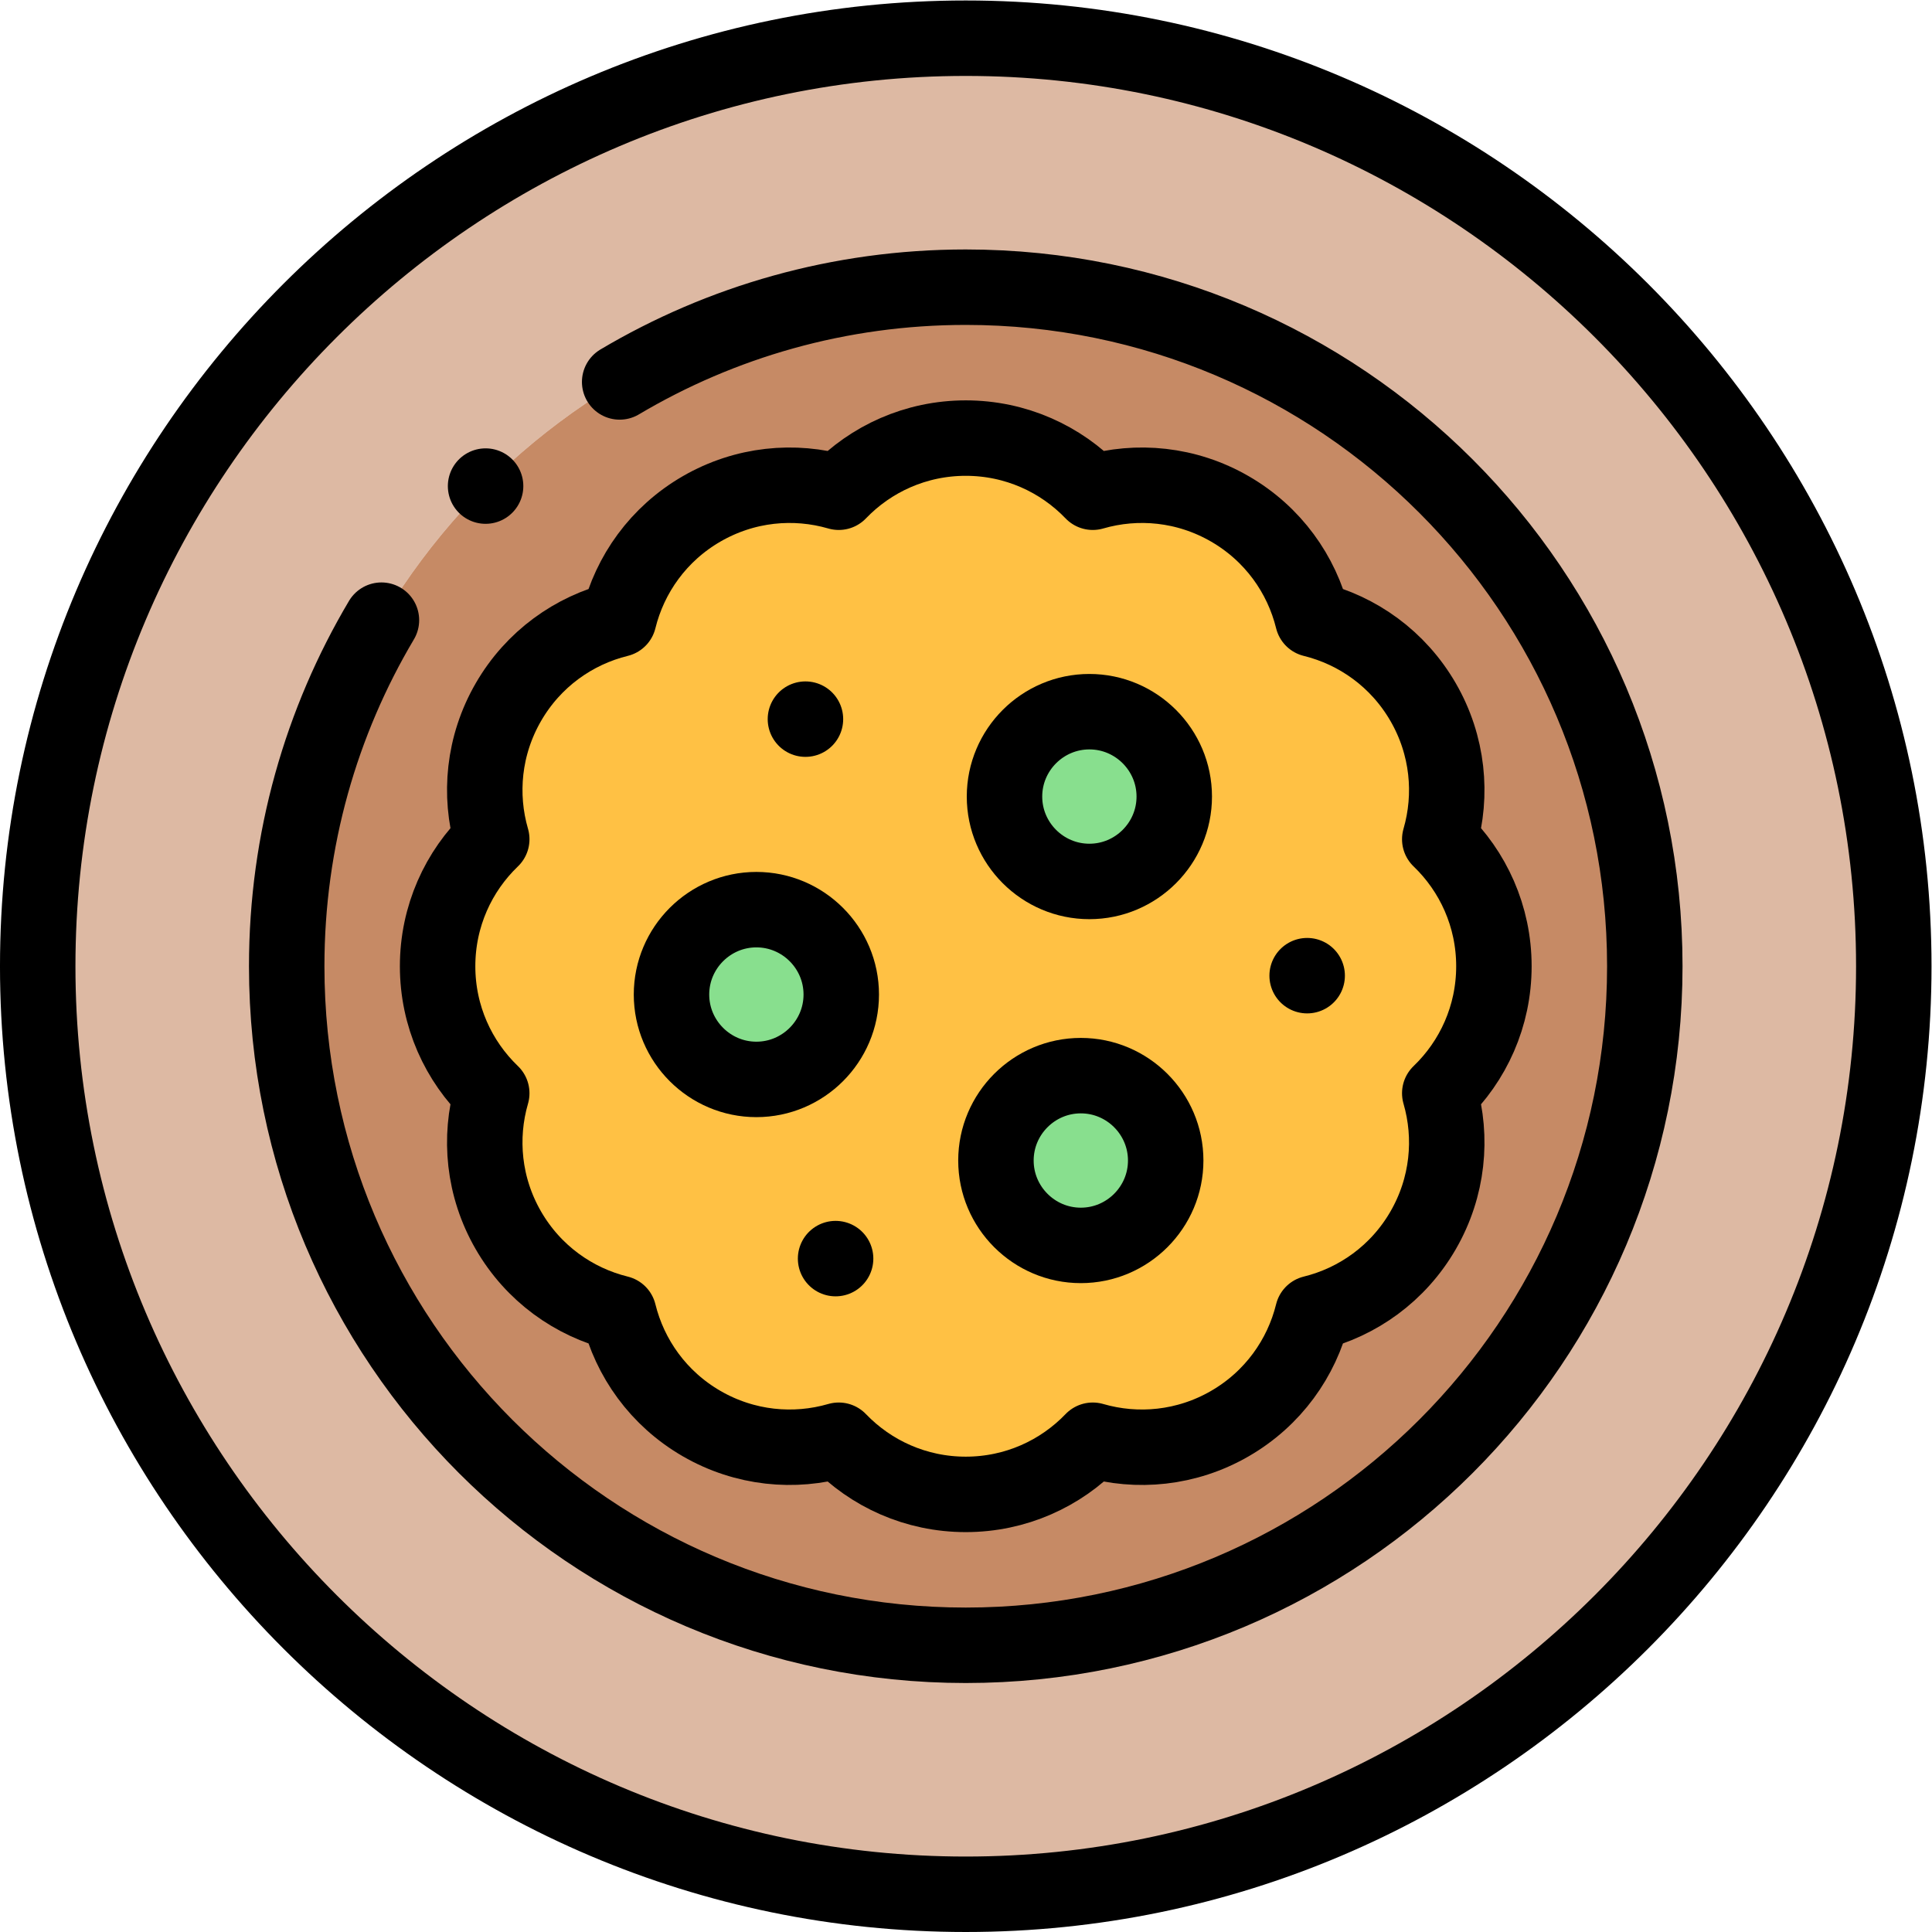 <?xml version="1.0" encoding="UTF-8" standalone="no"?>
<!-- Created with Inkscape (http://www.inkscape.org/) -->

<svg
   version="1.1"
   id="svg4182"
   xml:space="preserve"
   width="682.667"
   height="682.667"
   viewBox="0 0 682.667 682.667"
   xmlns="http://www.w3.org/2000/svg"
   xmlns:svg="http://www.w3.org/2000/svg"><defs
     id="defs4186"><clipPath
       clipPathUnits="userSpaceOnUse"
       id="clipPath4196"><path
         d="M 0,512 H 512 V 0 H 0 Z"
         id="path4194" /></clipPath></defs><g
     id="g4188"
     transform="matrix(1.333,0,0,-1.333,0,682.667)"><g
       id="g4190"><g
         id="g4192"
         clip-path="url(#clipPath4196)"><g
           id="g4198"
           transform="translate(502,256.001)"><path
             d="m 0,0 c 0,135.863 -110.139,246.001 -246.001,246.001 -135.862,0 -246.001,-110.138 -246.001,-246.001 0,-135.862 110.139,-246 246.001,-246 C -110.139,-246 0,-135.862 0,0 m -426.001,0 c 0,99.412 80.589,180 180,180 99.412,0 180,-80.588 180,-180 0,-99.411 -80.588,-180 -180,-180 -99.411,0 -180,80.589 -180,180"
             style="fill:#ddb9a3;fill-opacity:1;fill-rule:evenodd;stroke:none"
             id="path4200" /></g><g
           id="g4202"
           transform="translate(222.333,381.648)"><path
             d="m 0,0 c 8.492,8.847 20.436,14.353 33.666,14.353 13.231,0 25.175,-5.507 33.666,-14.354 11.778,3.415 24.876,2.213 36.334,-4.402 11.458,-6.617 19.049,-17.359 21.98,-29.266 11.907,-2.93 22.648,-10.52 29.263,-21.978 6.615,-11.458 7.819,-24.556 4.403,-36.334 8.847,-8.493 14.354,-20.436 14.354,-33.666 0,-13.232 -5.507,-25.175 -14.354,-33.667 3.416,-11.778 2.212,-24.874 -4.403,-36.333 -6.615,-11.458 -17.357,-19.048 -29.264,-21.98 -2.93,-11.906 -10.521,-22.648 -21.979,-29.264 -11.458,-6.615 -24.556,-7.817 -36.334,-4.403 -8.492,-8.847 -20.436,-14.352 -33.666,-14.353 -13.231,0 -25.175,5.507 -33.668,14.354 -11.776,-3.415 -24.874,-2.213 -36.332,4.402 -11.459,6.616 -19.049,17.358 -21.98,29.265 -11.907,2.931 -22.648,10.521 -29.263,21.979 -6.615,11.459 -7.818,24.556 -4.403,36.335 -8.847,8.491 -14.354,20.434 -14.354,33.666 0,13.23 5.508,25.173 14.355,33.667 -3.416,11.776 -2.213,24.874 4.402,36.332 6.615,11.459 17.357,19.048 29.264,21.98 2.931,11.907 10.521,22.647 21.979,29.264 C -24.876,2.212 -11.777,3.414 0,0 m 33.666,54.353 c -99.411,0 -180,-80.588 -180,-180 0,-99.412 80.589,-180 180,-180 99.412,0 180,80.588 180,180 0,99.412 -80.588,180 -180,180"
             style="fill:#c68a65;fill-opacity:1;fill-rule:evenodd;stroke:none"
             id="path4204" /></g><g
           id="g4206"
           transform="translate(286.5,227.001)"><path
             d="M 0,0 C 12.426,0 22.5,-10.073 22.5,-22.5 22.5,-34.927 12.426,-45 0,-45 -12.427,-45 -22.5,-34.927 -22.5,-22.5 -22.5,-10.073 -12.427,0 0,0 m -20.231,73.976 c 0,12.426 10.074,22.5 22.5,22.5 12.426,0 22.5,-10.074 22.5,-22.5 0,-12.427 -10.074,-22.5 -22.5,-22.5 -12.426,0 -22.5,10.073 -22.5,22.5 M -86.001,44 c 12.427,0 22.5,-10.073 22.5,-22.5 0,-12.427 -10.073,-22.5 -22.5,-22.5 -12.426,0 -22.5,10.073 -22.5,22.5 0,12.427 10.074,22.5 22.5,22.5 m 21.834,110.647 c -11.777,3.415 -24.876,2.212 -36.334,-4.403 -11.458,-6.616 -19.048,-17.356 -21.978,-29.264 -11.908,-2.931 -22.65,-10.521 -29.265,-21.98 -6.615,-11.458 -7.818,-24.556 -4.402,-36.332 -8.847,-8.493 -14.355,-20.437 -14.355,-33.667 0,-13.231 5.507,-25.175 14.354,-33.666 -3.415,-11.778 -2.212,-24.876 4.403,-36.335 6.615,-11.458 17.356,-19.048 29.263,-21.979 2.931,-11.907 10.521,-22.649 21.98,-29.264 11.458,-6.615 24.556,-7.818 36.332,-4.403 8.493,-8.846 20.437,-14.354 33.668,-14.354 13.23,0.001 25.174,5.507 33.666,14.354 11.778,-3.415 24.876,-2.212 36.334,4.403 11.458,6.615 19.049,17.357 21.979,29.264 11.907,2.931 22.649,10.521 29.264,21.979 6.615,11.459 7.819,24.556 4.404,36.333 8.846,8.492 14.353,20.436 14.353,33.667 0,13.23 -5.507,25.174 -14.353,33.666 3.415,11.778 2.211,24.876 -4.404,36.334 -6.615,11.458 -17.356,19.049 -29.263,21.979 -2.931,11.907 -10.522,22.649 -21.98,29.265 -11.458,6.615 -24.556,7.818 -36.334,4.402 C -5.326,163.493 -17.27,169 -30.501,169 c -13.23,0 -25.174,-5.506 -33.666,-14.353"
             style="fill:#ffc144;fill-opacity:1;fill-rule:evenodd;stroke:none"
             id="path4208" /></g><g
           id="g4210"
           transform="translate(222.999,248.501)"><path
             d="M 0,0 C 0,12.427 -10.073,22.5 -22.5,22.5 -34.926,22.5 -45,12.427 -45,0 -45,-12.427 -34.926,-22.5 -22.5,-22.5 -10.073,-22.5 0,-12.427 0,0"
             style="fill:#88df8e;fill-opacity:1;fill-rule:evenodd;stroke:none"
             id="path4212" /></g><g
           id="g4214"
           transform="translate(266.269,300.977)"><path
             d="M 0,0 C 0,-12.427 10.074,-22.5 22.5,-22.5 34.927,-22.5 45,-12.427 45,0 45,12.427 34.927,22.5 22.5,22.5 10.074,22.5 0,12.427 0,0"
             style="fill:#88df8e;fill-opacity:1;fill-rule:evenodd;stroke:none"
             id="path4216" /></g><g
           id="g4218"
           transform="translate(286.5,227.001)"><path
             d="M 0,0 C -12.427,0 -22.5,-10.073 -22.5,-22.5 -22.5,-34.927 -12.427,-45 0,-45 12.426,-45 22.5,-34.927 22.5,-22.5 22.5,-10.073 12.426,0 0,0"
             style="fill:#88df8e;fill-opacity:1;fill-rule:evenodd;stroke:none"
             id="path4220" /></g><g
           id="g4222"
           transform="translate(255.999,10.001)"><path
             d="m 0,0 c 135.493,0 246.001,110.508 246.001,246.001 0,135.492 -110.508,246 -246.001,246 -135.492,0 -246.001,-110.508 -246.001,-246 C -246.001,110.508 -135.492,0 0,0 Z"
             style="fill:none;stroke:#000000;stroke-width:20;stroke-linecap:round;stroke-linejoin:round;stroke-miterlimit:22.926;stroke-dasharray:none;stroke-opacity:1"
             id="path4224" /></g><g
           id="g4226"
           transform="translate(347.979,347.979)"><path
             d="m 0,0 c 11.907,-2.931 22.647,-10.521 29.264,-21.979 6.615,-11.458 7.817,-24.555 4.402,-36.334 8.847,-8.491 14.354,-20.435 14.354,-33.666 0,-13.231 -5.508,-25.174 -14.354,-33.667 3.415,-11.777 2.212,-24.874 -4.403,-36.333 -6.616,-11.458 -17.357,-19.047 -29.265,-21.979 -2.931,-11.907 -10.52,-22.648 -21.978,-29.264 -11.459,-6.616 -24.556,-7.818 -36.334,-4.403 -8.492,-8.847 -20.436,-14.353 -33.666,-14.354 -13.232,0 -25.175,5.508 -33.668,14.355 -11.777,-3.416 -24.873,-2.213 -36.332,4.402 -11.459,6.616 -19.049,17.358 -21.981,29.265 -11.906,2.932 -22.647,10.52 -29.263,21.978 -6.616,11.459 -7.818,24.557 -4.403,36.335 -8.847,8.492 -14.353,20.435 -14.353,33.666 0,13.231 5.507,25.174 14.354,33.667 -3.415,11.777 -2.213,24.874 4.402,36.332 6.616,11.459 17.358,19.049 29.265,21.981 2.931,11.907 10.521,22.648 21.979,29.264 11.459,6.615 24.556,7.817 36.334,4.402 8.491,8.847 20.435,14.353 33.666,14.353 13.231,0 25.174,-5.506 33.666,-14.353 11.778,3.415 24.875,2.213 36.334,-4.403 C -10.521,22.649 -2.932,11.908 0,0 Z"
             style="fill:none;stroke:#000000;stroke-width:20;stroke-linecap:round;stroke-linejoin:round;stroke-miterlimit:22.926;stroke-dasharray:none;stroke-opacity:1"
             id="path4228" /></g><g
           id="g4230"
           transform="translate(164.258,410.885)"><path
             d="m 0,0 c 26.867,15.948 58.231,25.116 91.741,25.116 99.412,0 180,-80.588 180,-180 0,-99.411 -80.588,-180 -180,-180 -99.411,0 -180,80.589 -180,180 0,33.508 9.164,64.872 25.113,91.736"
             style="fill:none;stroke:#000000;stroke-width:20;stroke-linecap:round;stroke-linejoin:round;stroke-miterlimit:22.926;stroke-dasharray:none;stroke-opacity:1"
             id="path4232" /></g><g
           id="g4234"
           transform="translate(288.769,278.477)"><path
             d="M 0,0 C 12.393,0 22.5,10.107 22.5,22.5 22.5,34.893 12.393,45 0,45 -12.392,45 -22.5,34.893 -22.5,22.5 -22.5,10.107 -12.392,0 0,0 Z"
             style="fill:none;stroke:#000000;stroke-width:20;stroke-linecap:round;stroke-linejoin:round;stroke-miterlimit:22.926;stroke-dasharray:none;stroke-opacity:1"
             id="path4236" /></g><g
           id="g4238"
           transform="translate(200.499,226.001)"><path
             d="M 0,0 C 12.393,0 22.5,10.107 22.5,22.5 22.5,34.893 12.393,45 0,45 -12.393,45 -22.5,34.893 -22.5,22.5 -22.5,10.107 -12.393,0 0,0 Z"
             style="fill:none;stroke:#000000;stroke-width:20;stroke-linecap:round;stroke-linejoin:round;stroke-miterlimit:22.926;stroke-dasharray:none;stroke-opacity:1"
             id="path4240" /></g><g
           id="g4242"
           transform="translate(286.5,182.001)"><path
             d="M 0,0 C 12.393,0 22.5,10.108 22.5,22.5 22.5,34.893 12.393,45 0,45 -12.393,45 -22.5,34.893 -22.5,22.5 -22.5,10.108 -12.393,0 0,0 Z"
             style="fill:none;stroke:#000000;stroke-width:20;stroke-linecap:round;stroke-linejoin:round;stroke-miterlimit:22.926;stroke-dasharray:none;stroke-opacity:1"
             id="path4244" /></g><g
           id="g4246"
           transform="translate(213.5,321.501)"><path
             d="M 0,0 H 0.008"
             style="fill:none;stroke:#000000;stroke-width:20;stroke-linecap:round;stroke-linejoin:round;stroke-miterlimit:22.926;stroke-dasharray:none;stroke-opacity:1"
             id="path4248" /></g><g
           id="g4250"
           transform="translate(221.493,178.501)"><path
             d="M 0,0 H 0.007"
             style="fill:none;stroke:#000000;stroke-width:20;stroke-linecap:round;stroke-linejoin:round;stroke-miterlimit:22.926;stroke-dasharray:none;stroke-opacity:1"
             id="path4252" /></g><g
           id="g4254"
           transform="translate(346.493,253.501)"><path
             d="M 0,0 H 0.008"
             style="fill:none;stroke:#000000;stroke-width:20;stroke-linecap:round;stroke-linejoin:round;stroke-miterlimit:22.926;stroke-dasharray:none;stroke-opacity:1"
             id="path4256" /></g><g
           id="g4258"
           transform="translate(128.715,383.275)"><path
             d="M 0,0 0.005,0.005"
             style="fill:none;stroke:#000000;stroke-width:20;stroke-linecap:round;stroke-linejoin:round;stroke-miterlimit:2.613;stroke-dasharray:none;stroke-opacity:1"
             id="path4260" /></g></g></g></g></svg>

